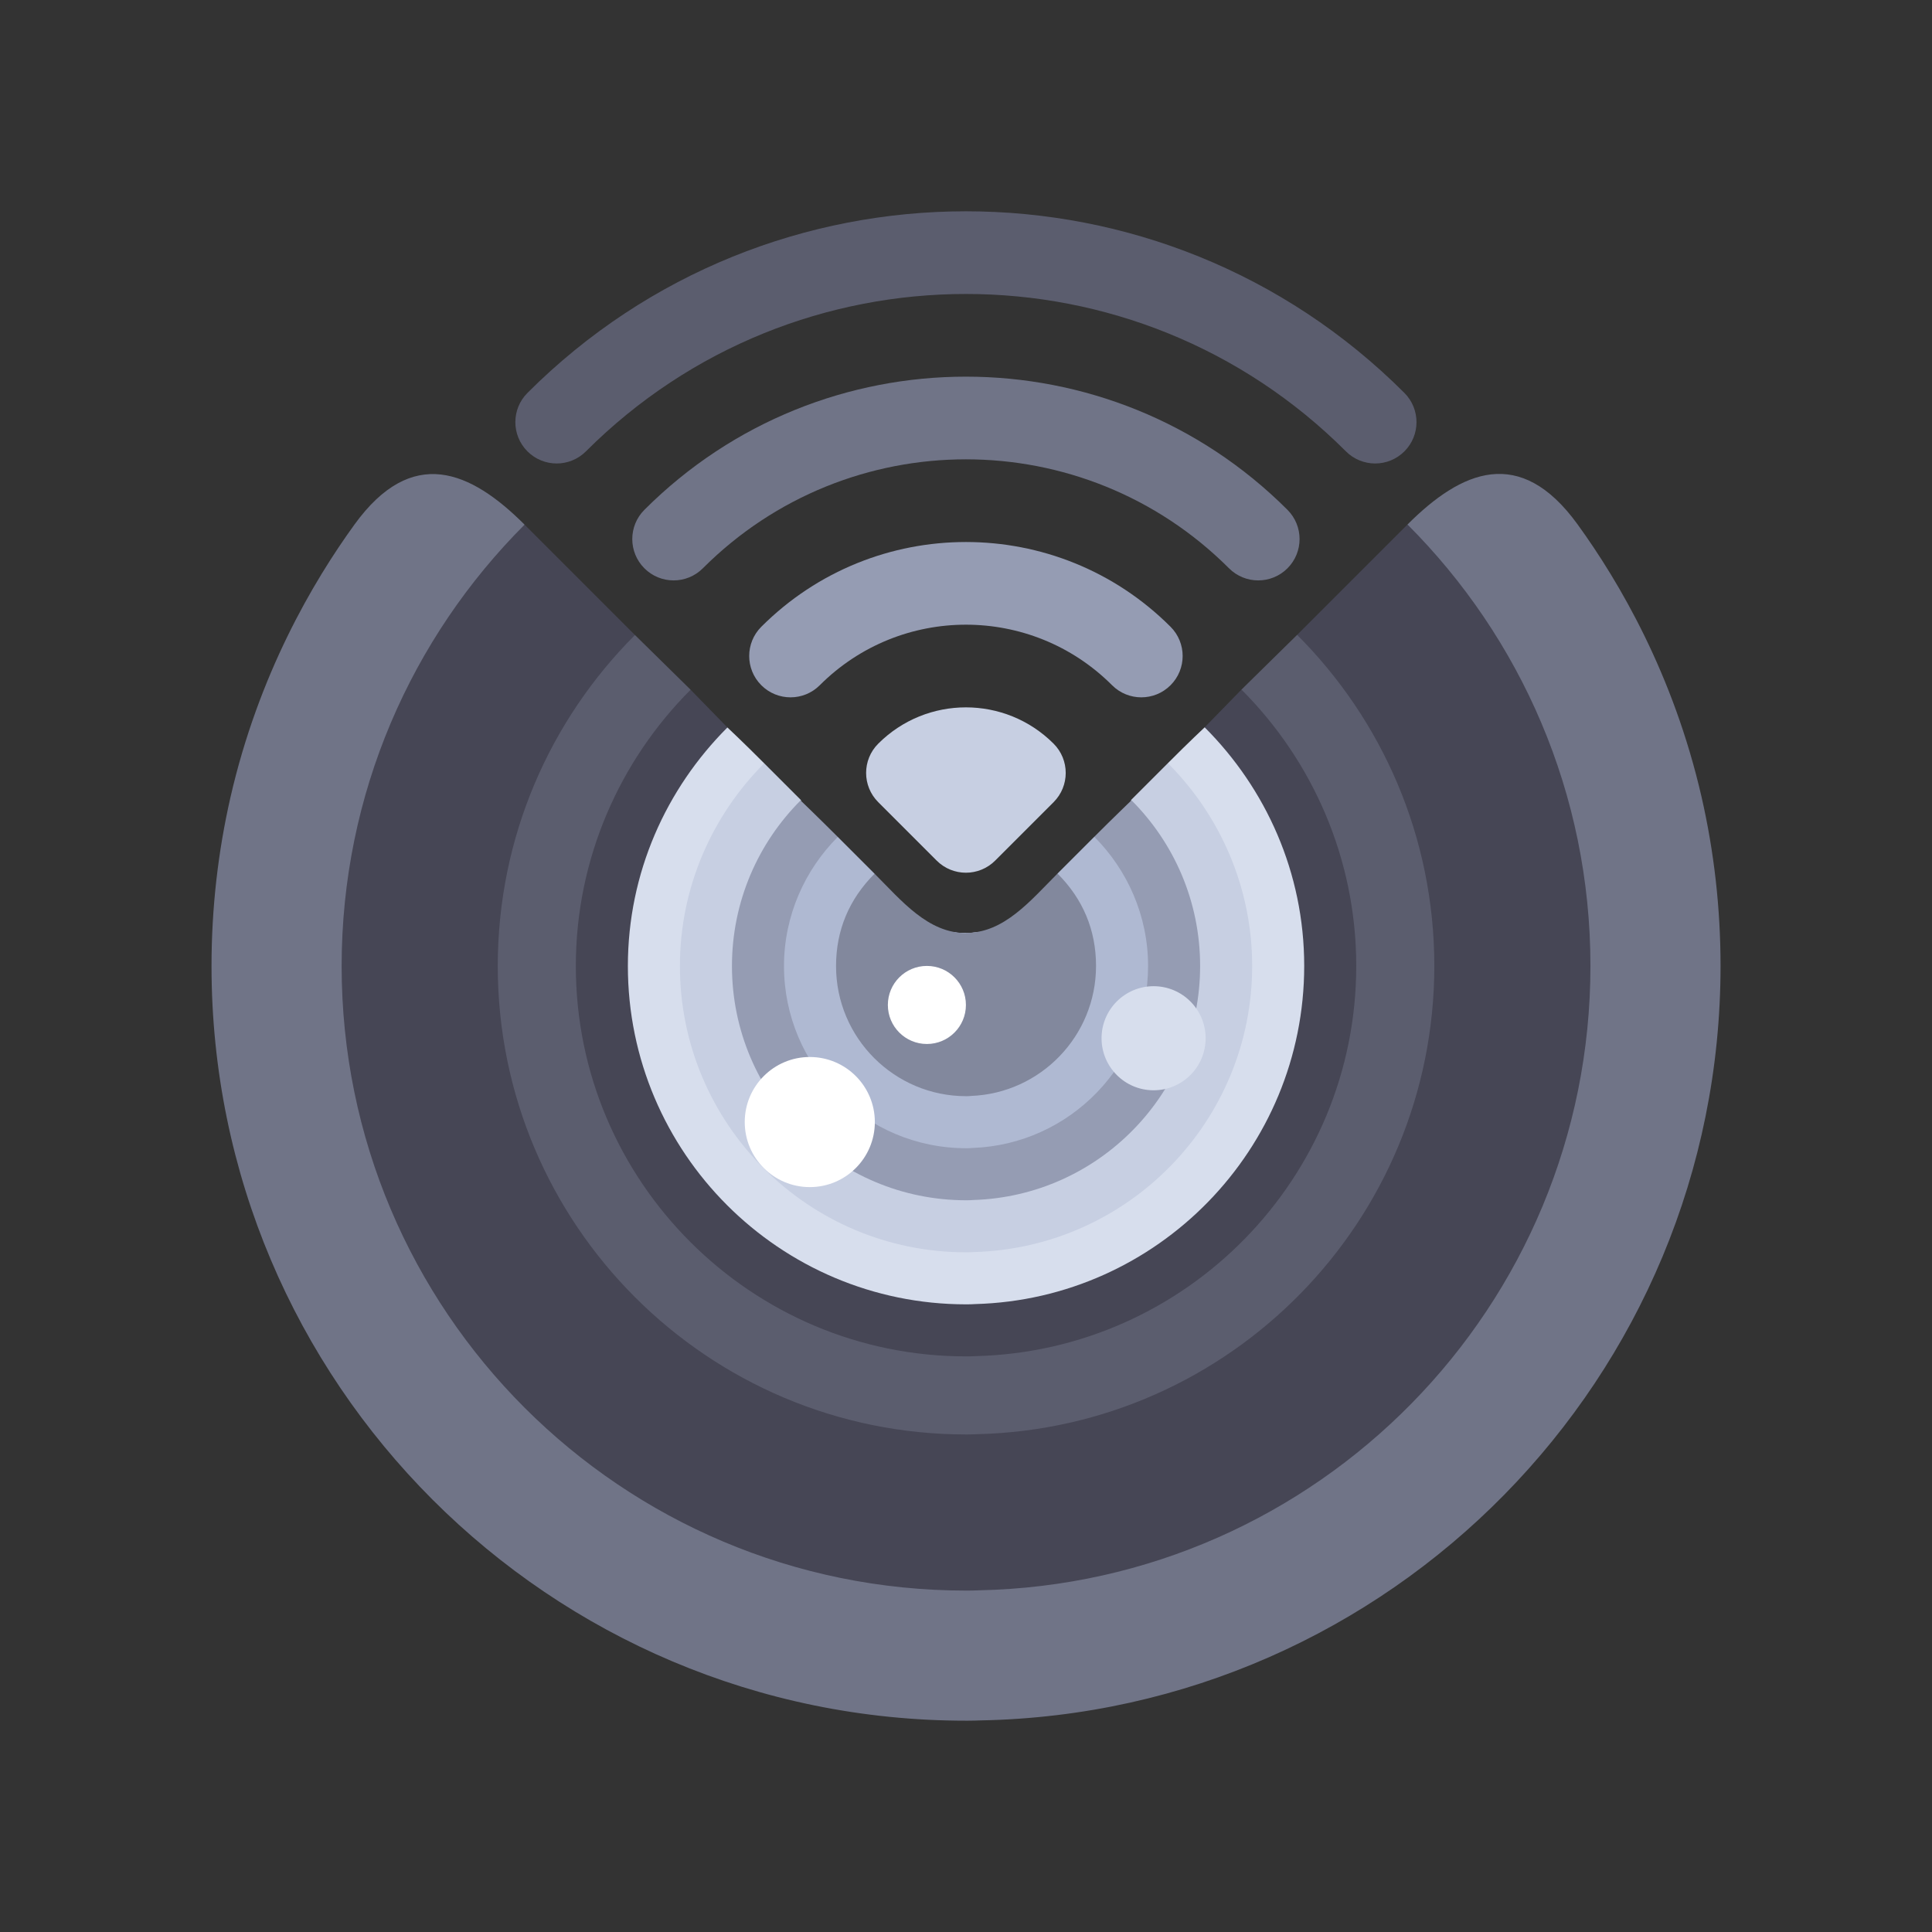 <?xml version="1.0" encoding="UTF-8" standalone="no"?><!DOCTYPE svg PUBLIC "-//W3C//DTD SVG 1.1//EN" "http://www.w3.org/Graphics/SVG/1.1/DTD/svg11.dtd"><svg width="100%" height="100%" viewBox="0 0 1024 1024" version="1.1" xmlns="http://www.w3.org/2000/svg" xmlns:xlink="http://www.w3.org/1999/xlink" xml:space="preserve" xmlns:serif="http://www.serif.com/" style="fill-rule:evenodd;clip-rule:evenodd;stroke-linejoin:round;stroke-miterlimit:2;"><rect x="0" y="0" width="1024" height="1024" fill="#333333" stroke="none"/><g id="Layer1"><path d="M512,494.561c0.027,-0.051 0.041,-0.077 0.041,-0.077c25.815,-0.029 30.389,-12.915 48.675,-31.201l0.12,0.12l185.164,-184.403l-0,-1c28.619,-28.62 59.621,-42.199 90.127,-0.1c22.155,30.574 50.815,79.479 65.748,144.552c6.579,28.776 10.053,58.736 10.053,89.506c0,218.323 -174.923,395.791 -392.265,399.897c-2.193,0.094 -4.434,0.144 -6.722,0.148l-0.859,0.002c-220.897,0 -399.969,-179.073 -399.969,-399.97c0,-30.77 3.474,-60.73 10.053,-89.506c14.933,-65.073 43.593,-113.978 65.748,-144.552c30.506,-42.099 61.508,-28.52 90.127,0.1l0,1l185.164,184.403l0.12,-0.12c18.286,18.286 22.86,31.172 48.675,31.201Z" style="fill:#707487;"/><path d="M512,494.561c0.027,-0.051 0.041,-0.077 0.041,-0.077c13.476,-0.018 35.12,-8.002 48.675,-31.201l0.12,0.12l126.666,-125.915l-0.003,-0.989l58.501,-58.499c59.9,59.902 96.968,142.553 96.968,233.958c0,180.487 -144.451,327.234 -324.05,330.937c-1.974,0.093 -3.994,0.143 -6.061,0.147l-0.775,0.002c-182.812,0 -331.009,-148.197 -331.009,-331.009c0,-91.405 37.068,-174.056 96.968,-233.958l58.501,58.499l-0.003,0.99l126.666,125.914l0.12,-0.12c13.555,23.199 35.199,31.183 48.675,31.201Z" style="fill:#464655;"/><path d="M512,494.562c0.027,-0.052 0.041,-0.078 0.041,-0.078c26.074,-0.026 28.526,-11.051 48.675,-31.2l0.12,0.12c15.051,-15.048 64.699,-64.44 97.163,-96.904l0.001,-1.001l29.499,-29c44.938,44.936 72.718,106.953 72.718,175.462c0,135.032 -108.042,245.028 -242.321,248.185c-1.674,0.092 -3.394,0.141 -5.159,0.145c-0.218,0.002 -0.438,0.002 -0.657,0.002c-137.016,0 -248.256,-111.239 -248.256,-248.255c0,-68.509 27.78,-130.526 72.718,-175.462l29.499,29l0.001,1.002c32.464,32.464 82.112,81.855 97.163,96.903l0.12,-0.12c20.149,20.149 22.601,31.175 48.675,31.201Z" style="fill:#5b5d6e;"/><path d="M512,494.562c0.027,-0.052 0.041,-0.078 0.041,-0.078c25.775,-0.032 28.625,-11.152 48.675,-31.201l0.12,0.12c14.026,-14.004 66.99,-65.872 77.664,-76.91l-0.001,-0.994l19.501,-20c37.46,37.461 60.84,89.419 60.84,146.459c0,112.287 -89.904,203.956 -201.514,206.812c-1.505,0.091 -3.054,0.14 -4.648,0.144l-0.596,0.002c-114.081,0 -206.881,-92.8 -206.881,-206.881c0,-57.04 23.38,-108.998 60.84,-146.459l19.501,20l-0.001,0.995c10.674,11.038 63.638,62.905 77.664,76.909l0.12,-0.12c20.05,20.049 22.9,31.17 48.675,31.202Z" style="fill:#464655;"/><path d="M512,494.562c0.027,-0.052 0.041,-0.078 0.041,-0.078c25.981,-0.034 29.081,-11.607 48.676,-31.201l0.12,0.12c14.35,-14.35 40.181,-39.852 58.162,-57.904l0,-1c11.331,-11.375 19.5,-19 19.5,-19c32.466,32.466 52.758,77.029 52.758,126.459c-0,97.209 -77.767,176.6 -174.352,179.229c-1.382,0.09 -2.808,0.138 -4.277,0.142c-0.182,0.002 -0.365,0.002 -0.548,0.002c-98.861,0 -179.296,-80.434 -179.296,-179.296c0,-49.43 20.292,-93.993 52.758,-126.459c-0,0 8.169,7.626 19.5,19.001l-0,0.999c17.981,18.052 43.812,43.554 58.162,57.904l0.12,-0.12c19.595,19.594 22.695,31.168 48.676,31.202Z" style="fill:#d7deed;"/><path d="M512.001,494.563c0.026,-0.053 0.04,-0.079 0.04,-0.079c25.371,-0.037 30.589,-13.114 48.675,-31.2l0.12,0.121c11.019,-11.019 26.36,-26.09 38.664,-38.405l0,-1c11.049,-11.058 19.5,-19.5 19.5,-19.5c27.462,27.462 44.673,65.595 44.673,107.461c0,82.229 -65.561,149.266 -147.218,151.647c-1.25,0.089 -2.543,0.136 -3.878,0.14l-0.497,0.002c-83.732,0 -151.712,-67.98 -151.712,-151.712c0,-41.866 17.211,-79.999 44.673,-107.461c0,0 8.451,8.442 19.5,19.5l0,1c12.304,12.315 27.645,27.386 38.664,38.405l0.12,-0.121c18.086,18.086 23.304,31.163 48.675,31.2c0,0 0,0.001 0.001,0.002Z" style="fill:#c7cfe2;"/><path d="M512.001,494.563c0.026,-0.052 0.039,-0.079 0.04,-0.079c26.724,-0.053 34.06,-16.585 48.675,-31.2l0.121,0.12c3.316,-3.314 11.217,-10.952 19.158,-18.902l-0.001,-0.987c9.885,-9.896 19.72,-19.348 19.72,-19.348c22.468,22.47 36.375,53.54 36.375,87.794c0,67.172 -53.469,121.952 -120.132,124.065c-1.105,0.088 -2.25,0.134 -3.436,0.138c-0.146,0.002 -0.293,0.002 -0.441,0.002c-68.509,0 -124.128,-55.619 -124.128,-124.128c0,-34.254 13.907,-65.324 36.375,-87.794c0,0 9.835,9.452 19.72,19.348l-0.001,0.988c7.941,7.95 15.842,15.587 19.158,18.901l0.121,-0.12c14.615,14.615 21.951,31.147 48.675,31.2c0,0 0,0.001 0.001,0.002Z" style="fill:#959cb3;"/><path d="M512.002,494.564c0.025,-0.053 0.038,-0.08 0.039,-0.08c27.332,-0.068 37.072,-19.063 48.459,-30.492l0.002,-0.987l19.492,-19.49c17.475,17.476 28.512,41.802 28.512,68.443c0,52.133 -41.412,94.672 -93.107,96.485c-0.942,0.086 -1.922,0.132 -2.941,0.135l-0.378,0.002c-53.284,0 -96.545,-43.261 -96.545,-96.545c0,-26.641 11.037,-50.967 28.512,-68.443l19.492,19.491l0.002,0.987c11.387,11.429 21.127,30.423 48.459,30.491c0,0 0.001,0.001 0.002,0.003Z" style="fill:#afb9d2;"/><path d="M512.003,494.566c0.024,-0.054 0.037,-0.082 0.038,-0.082c20.26,-0.068 34.117,-17.135 48.461,-31.479c13.457,13.457 20.418,29.923 20.418,48.953c-0,37.125 -29.399,67.437 -66.166,68.905c-0.753,0.083 -1.542,0.128 -2.366,0.131c-0.102,0.002 -0.204,0.002 -0.306,0.002c-38.061,0 -68.961,-30.9 -68.961,-68.961c0,-19.03 6.961,-35.495 20.418,-48.952c14.344,14.344 28.201,31.41 48.461,31.478c0,0 0.001,0.002 0.003,0.005Z" style="fill:#82889d;"/><circle cx="611.431" cy="550.289" r="27.584" style="fill:#d7deed;"/><circle cx="491.27" cy="532.648" r="20.688" style="fill:#fff;"/><circle cx="429.206" cy="594.712" r="34.48" style="fill:#fff;"/></g><g id="Layer2"><path d="M310.55,239.239c-8.556,8.556 -22.429,8.556 -30.985,0c-8.557,-8.556 -8.557,-22.43 0,-30.986c128.349,-128.349 336.441,-128.349 464.793,0c8.555,8.556 8.555,22.43 0,30.986c-8.556,8.556 -22.43,8.556 -30.987,0c-111.235,-111.235 -291.584,-111.235 -402.82,0l-0.001,0Z" style="fill:#5b5d6e;"/><path d="M372.523,301.21c-8.556,8.558 -22.429,8.558 -30.986,0c-8.556,-8.556 -8.556,-22.429 0,-30.986c94.123,-94.121 246.725,-94.121 340.848,0c8.556,8.557 8.556,22.43 0,30.986c-8.558,8.558 -22.43,8.558 -30.986,0c-77.011,-77.009 -201.867,-77.009 -278.877,0l0.001,0Z" style="fill:#707487;"/><path d="M434.496,363.185c-8.558,8.557 -22.431,8.557 -30.987,0c-8.556,-8.558 -8.556,-22.43 0,-30.985c59.896,-59.898 157.008,-59.898 216.902,0c8.558,8.555 8.558,22.427 0,30.985c-8.555,8.557 -22.427,8.557 -30.986,0c-42.782,-42.785 -112.147,-42.785 -154.929,0Z" style="fill:#959cb3;"/><path d="M465.477,394.169c25.671,-25.67 67.29,-25.67 92.958,0c8.558,8.556 8.558,22.431 -0,30.986l-30.986,30.986c-8.556,8.556 -22.43,8.556 -30.985,0l-30.987,-30.986c-8.556,-8.555 -8.556,-22.43 -0,-30.986Z" style="fill:#c7cfe2;"/></g></svg>